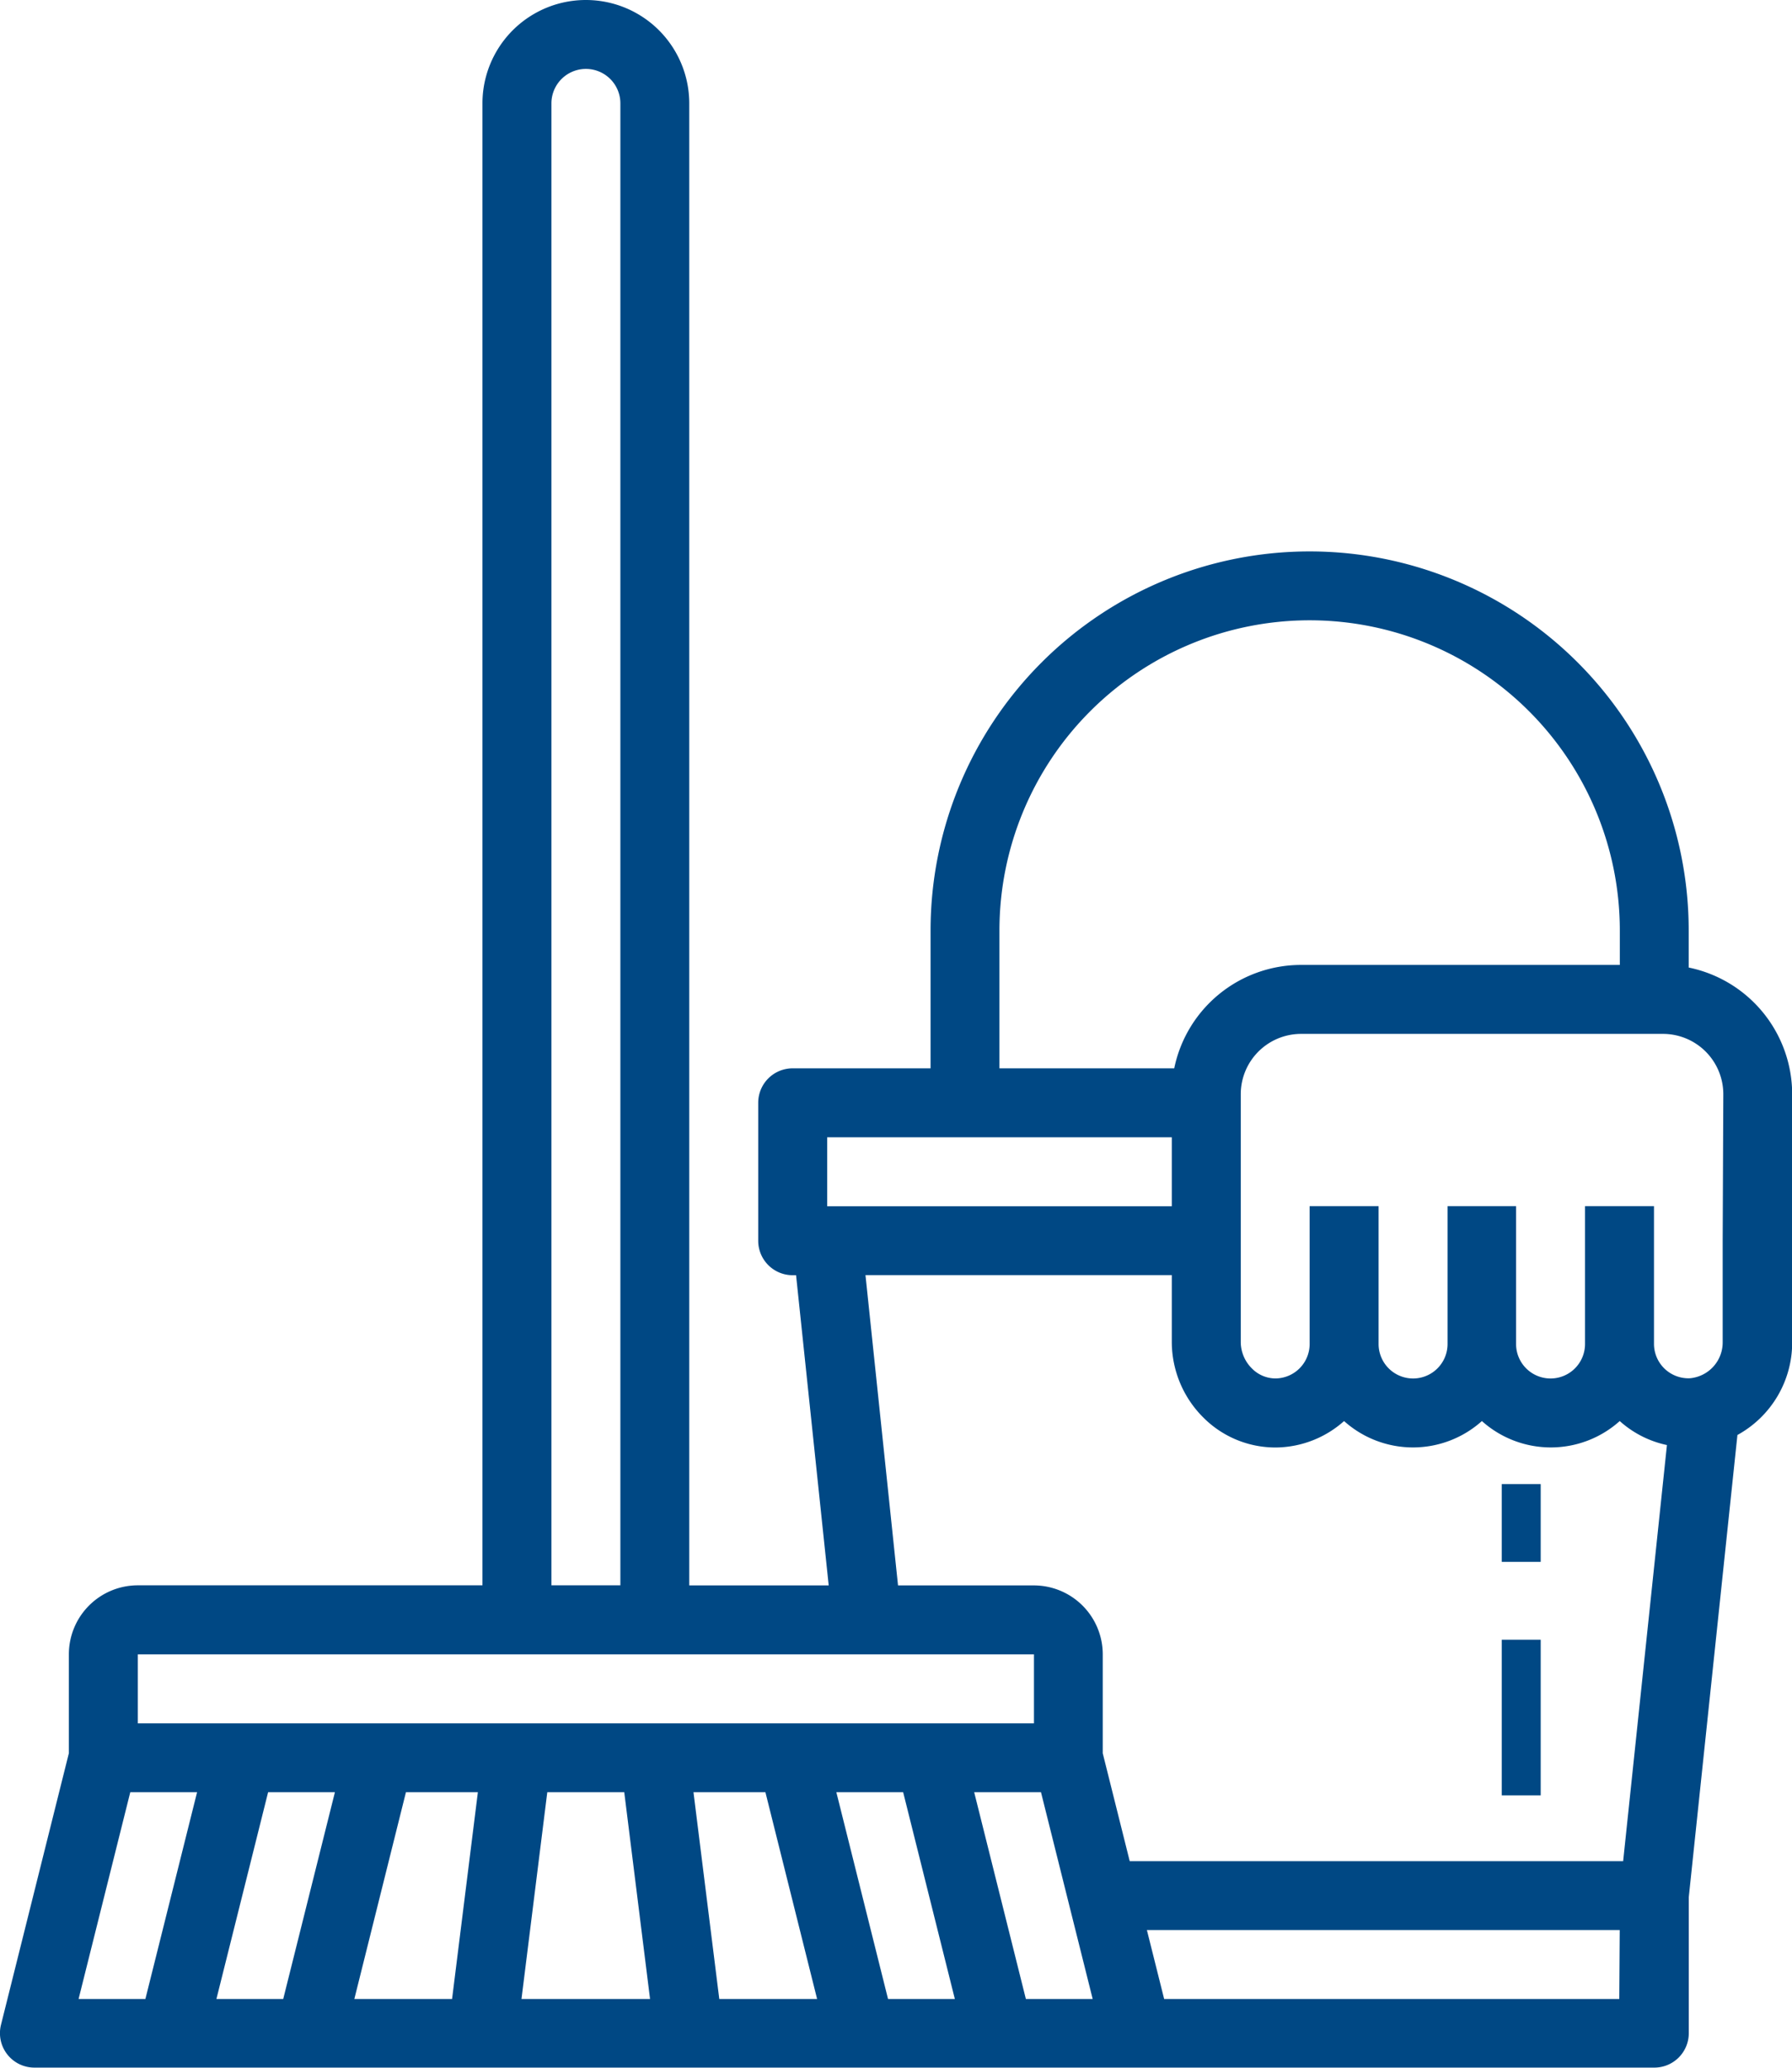 <svg xmlns="http://www.w3.org/2000/svg" width="19.931" height="22.998" viewBox="0 0 19.931 22.998">
  <g id="outline" transform="translate(-19.541 -16)">
    <path id="Path_8038" data-name="Path 8038" d="M66.782,26.761v-.412a4.216,4.216,0,1,0-8.432,0v1.533H56.816a.383.383,0,0,0-.383.383V29.8a.383.383,0,0,0,.383.383h.038l.363,3.45H55.666V17.15a1.15,1.15,0,1,0-2.3,0V33.632H49.533a.767.767,0,0,0-.767.767v1.1l-.755,3.021a.383.383,0,0,0,.372.476H66.4a.383.383,0,0,0,.383-.383V37.1l.541-5.14a1.173,1.173,0,0,0,.609-1.035V28.17A1.44,1.44,0,0,0,66.782,26.761Zm-7.666-.412a3.45,3.45,0,0,1,6.9,0v.383H62.469a1.44,1.44,0,0,0-1.409,1.15H59.116Zm-1.916,2.3h3.833v.767H57.2Zm.426,1.533h3.407v.746a1.188,1.188,0,0,0,.353.84,1.131,1.131,0,0,0,.814.331,1.155,1.155,0,0,0,.749-.294,1.148,1.148,0,0,0,1.533,0,1.148,1.148,0,0,0,1.533,0,1.138,1.138,0,0,0,.525.267L66.053,36.7H60.565l-.3-1.2V34.4a.767.767,0,0,0-.767-.767H57.988ZM54.133,17.15a.383.383,0,1,1,.767,0V33.632h-.767ZM49.533,34.4H59.5v.767H49.533Zm.874,3.833.575-2.3h.743l-.575,2.3Zm-.958-2.3h.743l-.575,2.3h-.743Zm3.066,0h.8l-.287,2.3H51.941Zm1.285,2.3.287-2.3h.856l.287,2.3Zm2.2,0-.287-2.3h.8l.575,2.3Zm1.877,0-.575-2.3h.743l.575,2.3Zm1.533,0-.575-2.3h.743l.575,2.3Zm6.6,0H60.948l-.192-.767h5.259Zm1.15-8.432v1.128a.4.4,0,0,1-.364.4.383.383,0,0,1-.4-.383V29.415h-.767v1.533a.383.383,0,1,1-.767,0V29.415H64.1v1.533a.383.383,0,0,1-.767,0V29.415h-.767v1.533a.383.383,0,0,1-.377.383h-.005a.369.369,0,0,1-.259-.11.416.416,0,0,1-.125-.294V28.17a.671.671,0,0,1,.671-.671h4.025a.671.671,0,0,1,.671.671Z" transform="translate(-28.459)" fill="#004884"/>
    <rect id="Rectangle_3053" data-name="Rectangle 3053" width="0.433" height="1.731" transform="translate(36.244 34.237)" fill="#004884"/>
    <rect id="Rectangle_3054" data-name="Rectangle 3054" width="0.433" height="0.865" transform="translate(36.244 32.506)" fill="#004884"/>
  </g>
</svg>
